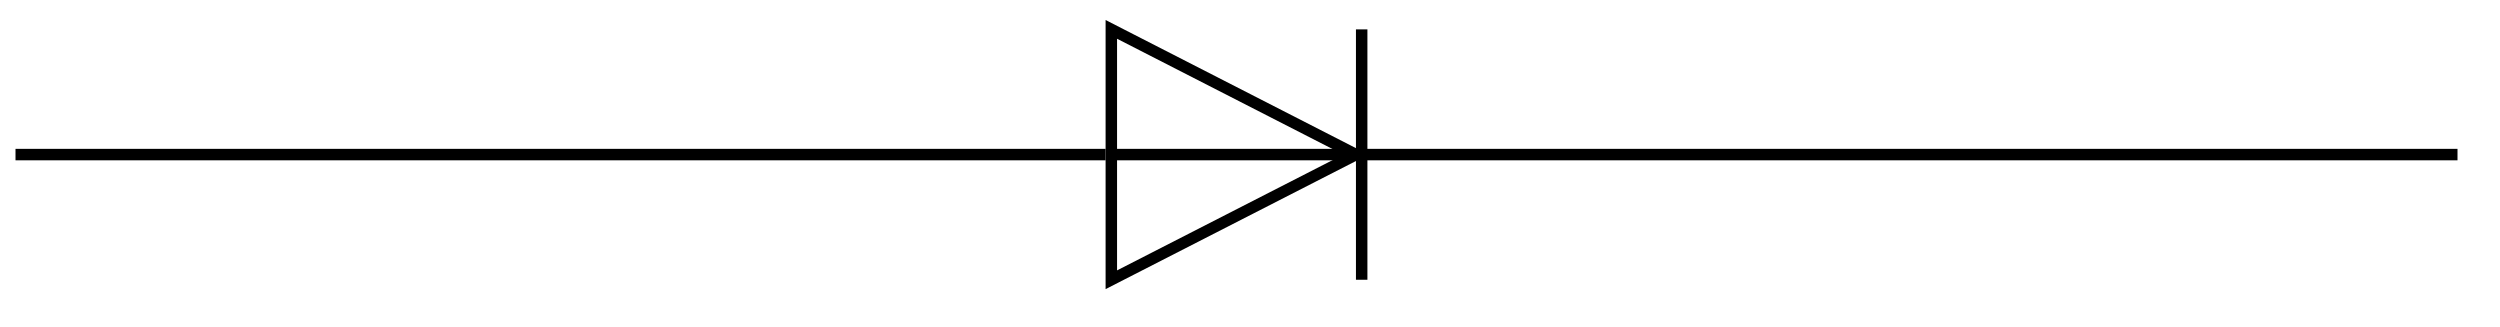 <svg xmlns="http://www.w3.org/2000/svg" width="87.058" height="11.378"><defs><clipPath id="a"><path d="M33 0h20v11.066H33Zm0 0"/></clipPath></defs><g clip-path="url(#a)"><path fill="none" stroke="#000" stroke-miterlimit="10" stroke-width=".399" d="M38.7 9.742V1.023l8.519 4.36Zm0 0"/></g><path fill="none" stroke="#000" stroke-miterlimit="10" stroke-width=".399" d="M38.7 5.383h8.718M47.418 9.742V1.023M.54 5.383H38.5m9.117 0h37.961"/></svg>